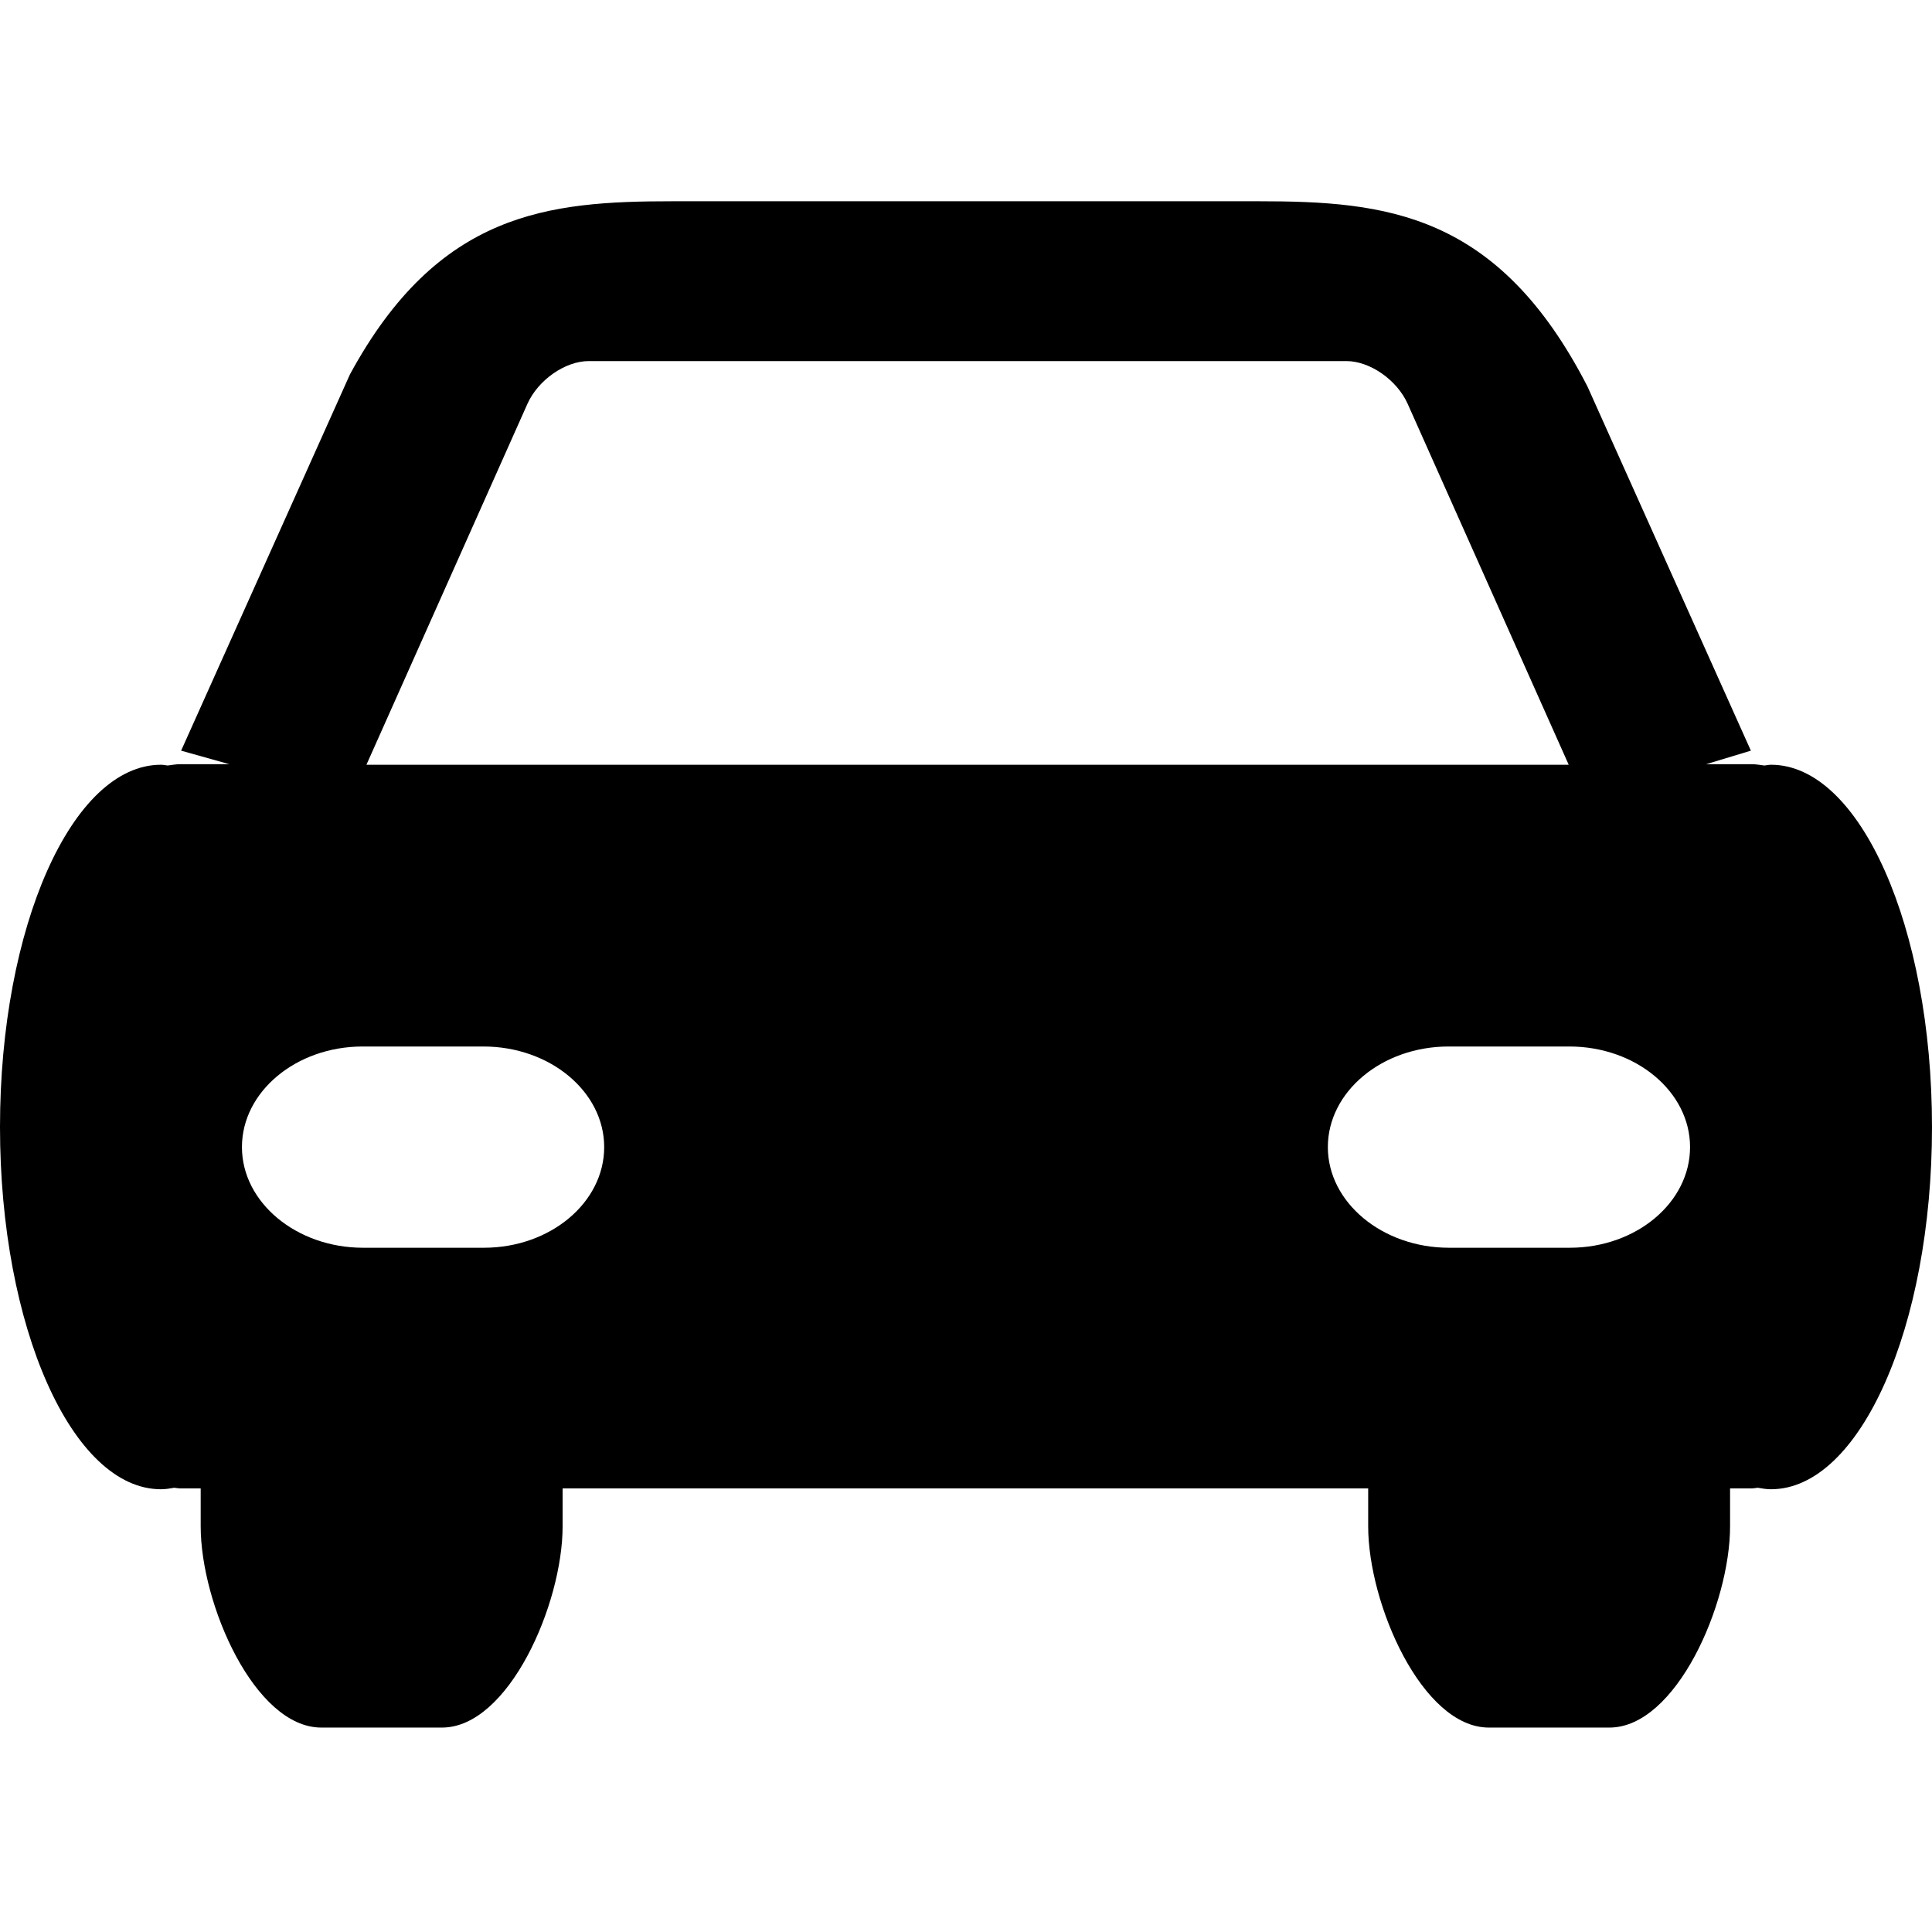 <svg xmlns="http://www.w3.org/2000/svg" width="48" height="48" viewBox="0 0 48 48">
    <path d="M44,37c-0.111,0-0.22-0.018-0.328-0.037c-0.051,0.003-0.098,0.016-0.148,0.016
        h-0.541v0.942c0,1.933-1.342,5-2.997,5h-2.997c-1.655,0-2.997-3.067-2.997-5v-0.942H13.978v0.942c0,1.933-1.342,5-2.997,5H7.983
        c-1.655,0-2.997-3.067-2.997-5v-0.942h-0.51c-0.051,0-0.098-0.013-0.148-0.016C4.22,36.982,4.111,37,4,37c-2.209,0-4-4.029-4-9
        c0-4.97,1.791-9,4-9c0.056,0,0.11,0.014,0.165,0.019c0.104-0.012,0.205-0.033,0.312-0.033h1.221L4.5,18.65l4.195-9.35
        c2.198-4.045,4.932-4.3,8.02-4.3c0.001,0,0.001,0,0.002,0h14.55c0.001,0,0.001,0,0.002,0c3.16,0,5.948,0.278,8.171,4.602L43.5,18.65
        l-1.112,0.336h1.136c0.107,0,0.208,0.021,0.312,0.033C43.891,19.014,43.944,19,44,19c2.209,0,4,4.03,4,9C48,32.971,46.209,37,44,37z
         M6.011,28.499c0,1.374,1.353,2.501,3.01,2.501h3c1.657,0,2.99-1.127,2.99-2.501S13.667,26,12.01,26h-3
        C7.354,26,6.011,27.125,6.011,28.499z M34.973,10.033c-0.268-0.599-0.943-1.062-1.521-1.062H14.625
        c-0.578,0-1.253,0.464-1.521,1.062l-4,8.967h29.87L34.973,10.033z M38.99,26h-3c-1.657,0-3,1.125-3,2.499S34.343,31,36,31h3
        c1.656,0,2.989-1.127,2.989-2.501S40.646,26,38.99,26z"/>
</svg>
